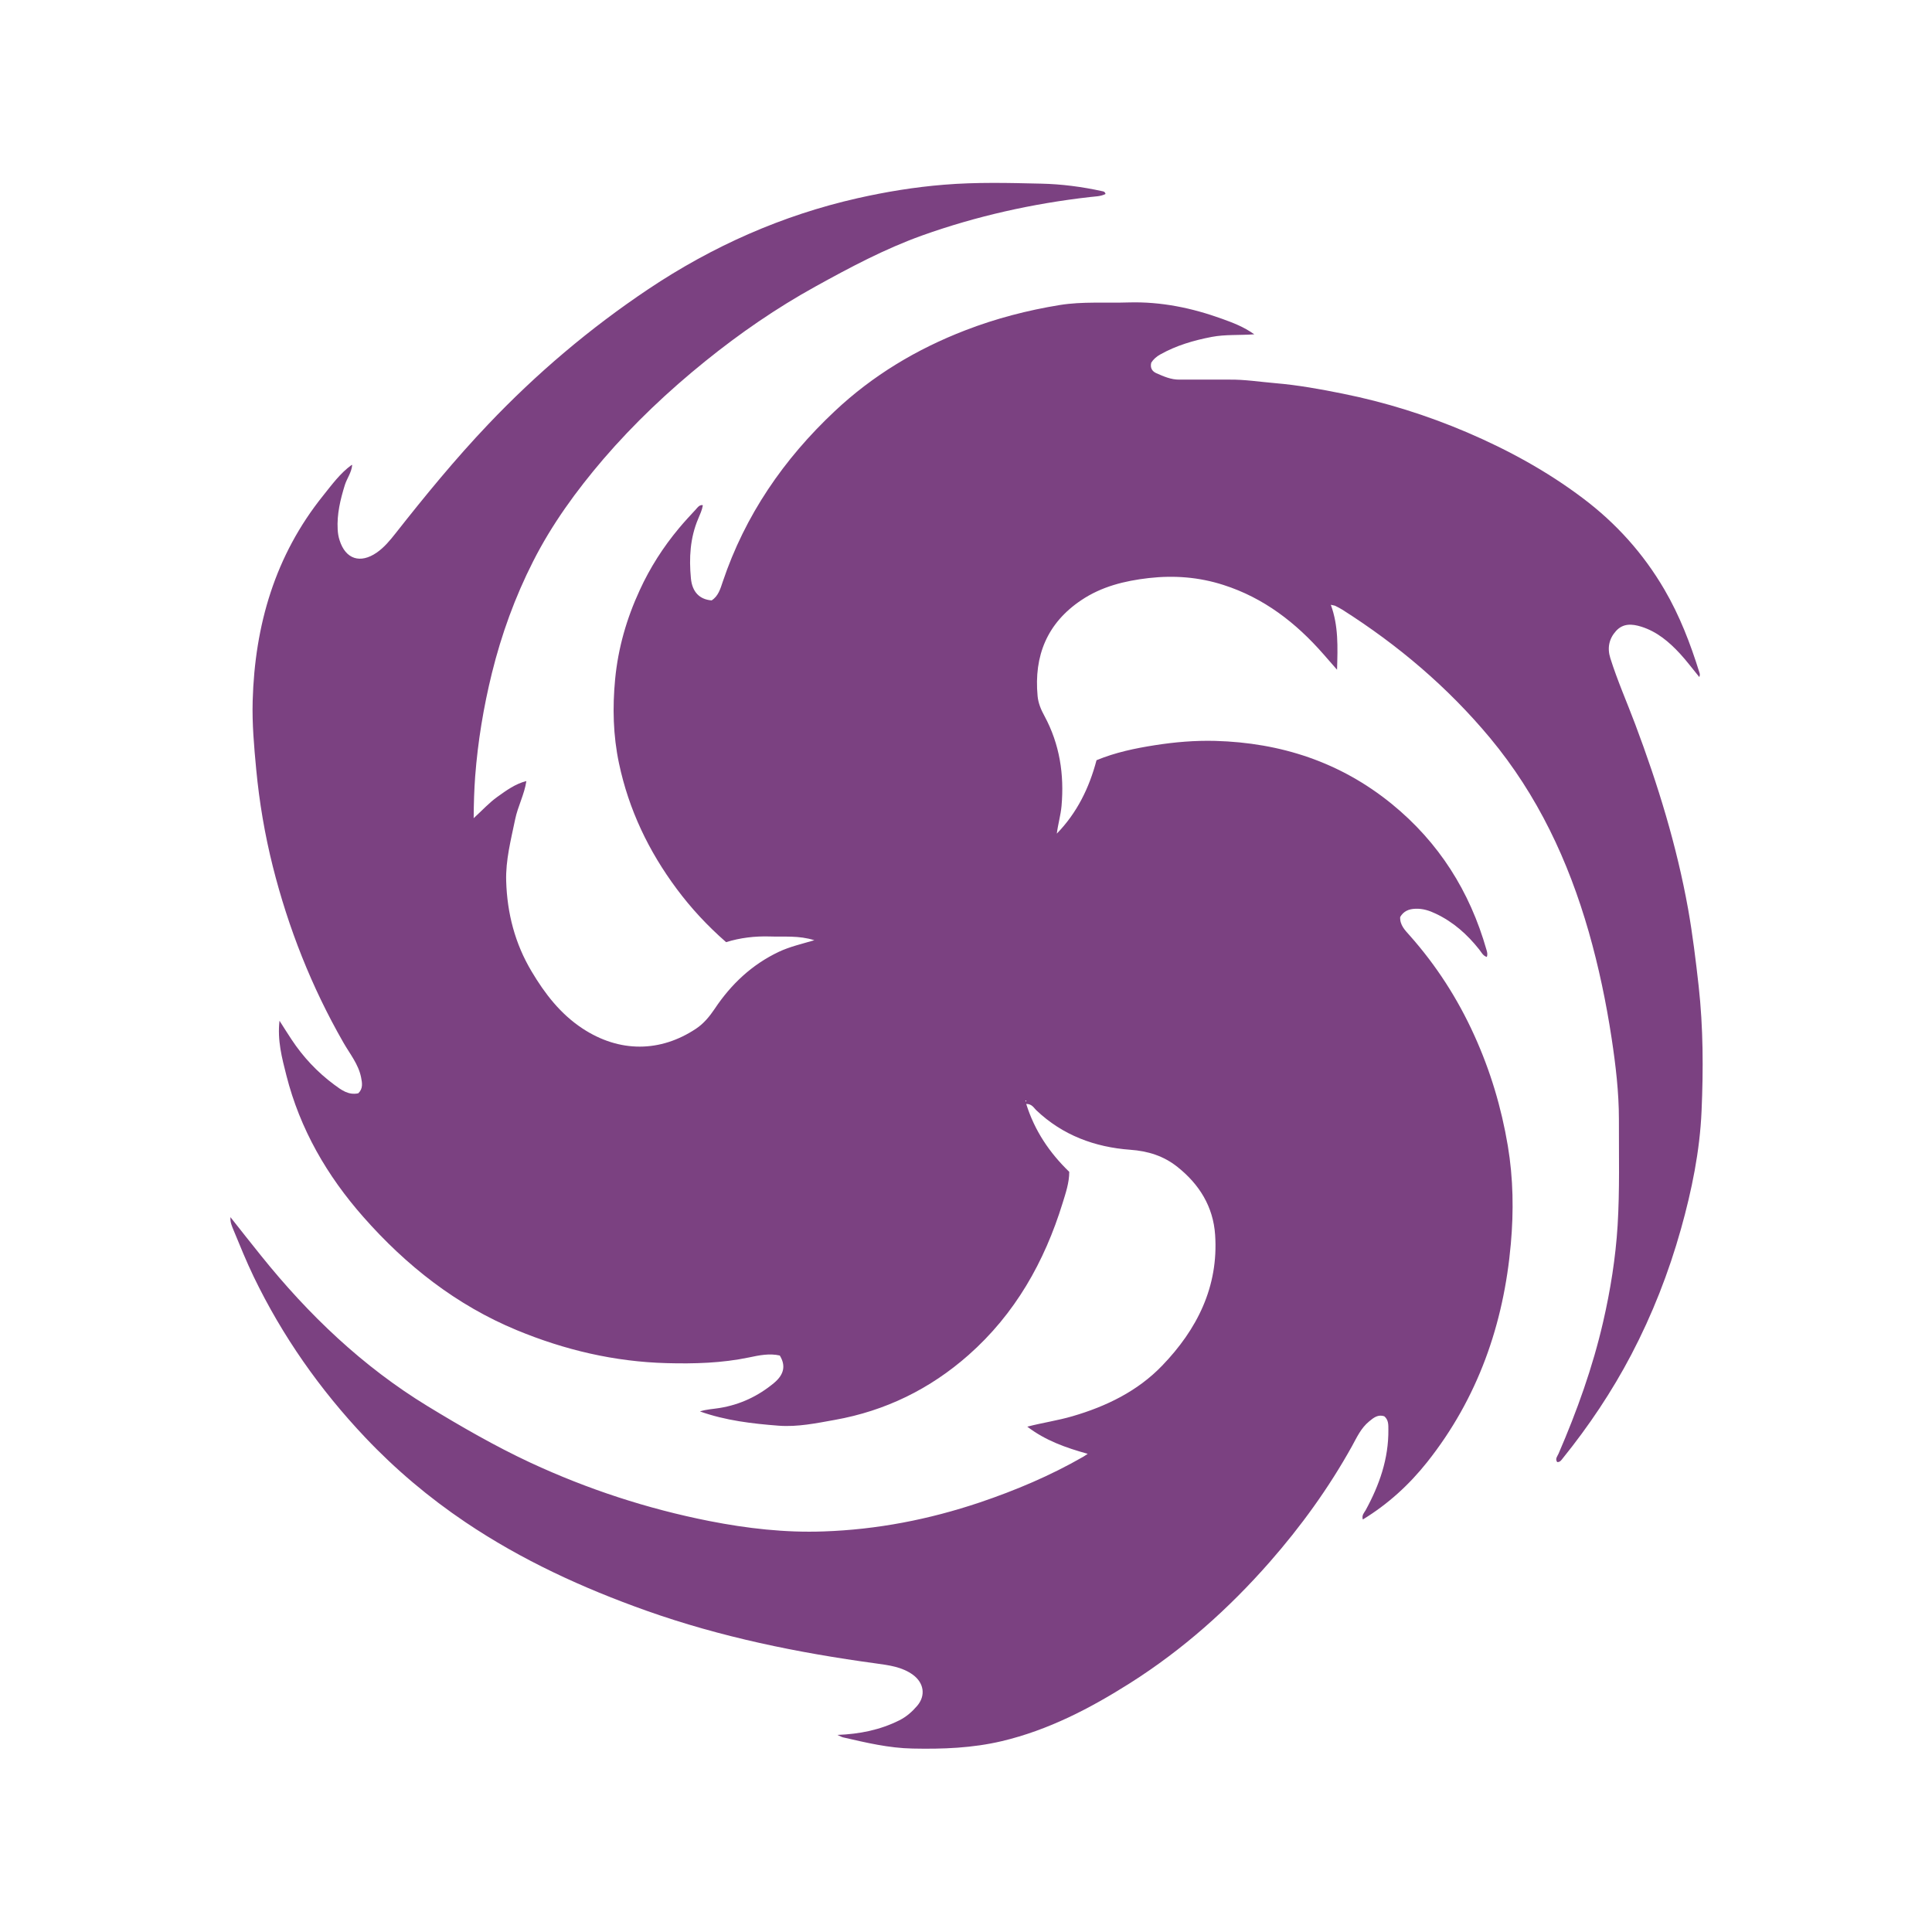 <?xml version="1.0" encoding="UTF-8"?>
<svg id="Layer_1" data-name="Layer 1" xmlns="http://www.w3.org/2000/svg" viewBox="0 0 180 180">
  <defs>
    <style>
      .cls-1 {
        fill: #7b4181;
      }
    </style>
  </defs>
  <path class="cls-1" d="M21.47,113.4c.95,1.2,1.9,2.41,2.86,3.6,4.42,5.5,9.45,10.31,15.51,14.01,3.12,1.9,6.27,3.72,9.57,5.26,5.34,2.48,10.9,4.3,16.67,5.44,3.51.69,7.06,1.1,10.65.97,4.98-.17,9.82-1.11,14.55-2.7,3.34-1.13,6.57-2.49,9.63-4.25.11-.06.2-.13.43-.28-2.05-.57-3.94-1.24-5.63-2.53,1.42-.37,2.83-.57,4.2-.97,3.16-.92,6.08-2.34,8.36-4.71,3.25-3.37,5.27-7.35,4.94-12.2-.18-2.62-1.47-4.7-3.51-6.32-1.28-1.02-2.73-1.48-4.41-1.6-3.28-.24-6.3-1.35-8.75-3.69-.23-.22-.39-.58-.93-.58.78,2.49,2.16,4.54,4.01,6.33,0,1.01-.33,1.97-.62,2.91-1.69,5.48-4.43,10.33-8.77,14.16-3.58,3.16-7.74,5.2-12.46,6.04-1.72.31-3.46.67-5.21.54-2.48-.19-4.96-.48-7.35-1.33.6-.2,1.23-.22,1.83-.32,1.91-.31,3.59-1.1,5.07-2.33.95-.79,1.11-1.63.54-2.56-.96-.22-1.93-.02-2.87.18-2.54.53-5.11.6-7.68.53-4.84-.13-9.48-1.22-13.95-3.07-5.63-2.33-10.3-6.01-14.29-10.54-3.39-3.84-5.91-8.19-7.18-13.2-.41-1.62-.85-3.25-.64-5.09.41.64.75,1.19,1.11,1.73,1.08,1.64,2.41,3.06,3.99,4.23.65.48,1.32,1,2.24.8.45-.43.37-.95.26-1.49-.25-1.24-1.06-2.2-1.66-3.26-2.95-5.15-5.11-10.62-6.56-16.37-.75-2.98-1.26-6-1.55-9.06-.2-2.12-.39-4.24-.33-6.38.2-7.05,2.08-13.54,6.56-19.12.82-1.02,1.59-2.09,2.67-2.87l.04.03c-.06.68-.48,1.22-.68,1.84-.42,1.36-.75,2.72-.67,4.15.02.35.07.68.18,1.01.56,1.76,1.92,2.2,3.45,1.15.71-.49,1.25-1.15,1.77-1.81,2.74-3.48,5.54-6.9,8.6-10.12,4.52-4.76,9.49-8.97,14.94-12.62,5.98-4,12.46-6.88,19.48-8.47,2.66-.6,5.34-1.04,8.07-1.26,3.02-.25,6.03-.17,9.05-.1,1.9.04,3.81.29,5.68.7.12.03.25.02.32.26-.45.24-.98.23-1.47.29-5.34.61-10.55,1.77-15.62,3.58-3.48,1.25-6.71,2.97-9.93,4.75-3.64,2.01-7.05,4.36-10.28,6.97-3.43,2.77-6.62,5.78-9.5,9.13-2.52,2.95-4.79,6.07-6.54,9.53-1.68,3.31-2.94,6.79-3.83,10.39-.78,3.17-1.31,6.37-1.56,9.63-.09,1.24-.13,2.47-.14,3.89.82-.75,1.45-1.45,2.21-1.99.84-.6,1.67-1.21,2.7-1.47h0c-.18,1.24-.8,2.36-1.05,3.59-.39,1.9-.89,3.78-.83,5.74.09,2.99.82,5.82,2.37,8.41,1.23,2.07,2.68,3.95,4.72,5.3,3.48,2.3,7.3,2.23,10.6.03.72-.48,1.25-1.13,1.73-1.84,1.53-2.3,3.47-4.13,5.98-5.32,1.02-.48,2.12-.73,3.31-1.08-1.45-.46-2.82-.3-4.17-.35-1.37-.04-2.74.12-4.05.53-1.75-1.53-3.26-3.16-4.6-4.96-2.62-3.52-4.47-7.39-5.38-11.7-.55-2.6-.61-5.2-.36-7.84.28-2.91,1.07-5.65,2.29-8.29.96-2.1,2.19-4.02,3.67-5.79.5-.6,1.04-1.18,1.57-1.75.16-.18.31-.41.61-.39l.03.03c-.07.44-.26.83-.43,1.24-.76,1.79-.86,3.66-.68,5.55.12,1.28.81,1.97,1.93,2.06.62-.39.82-1.09,1.03-1.72,2.09-6.22,5.69-11.45,10.44-15.91,3.54-3.33,7.64-5.79,12.18-7.54,2.85-1.1,5.78-1.86,8.79-2.35,2.11-.34,4.26-.17,6.39-.24,3.03-.09,5.92.51,8.74,1.53.99.36,1.98.72,2.99,1.44-1.43.1-2.7,0-3.96.24-1.67.32-3.29.79-4.79,1.63-.37.2-.66.47-.85.77-.13.51.11.82.47.98.68.3,1.37.61,2.15.6,1.54-.01,3.08.01,4.63,0,1.45-.02,2.87.21,4.3.33,2.13.18,4.22.56,6.3.98,3.98.8,7.83,2.01,11.56,3.6,3.83,1.64,7.46,3.62,10.79,6.13,3.1,2.33,5.65,5.16,7.61,8.52,1.42,2.43,2.42,5.03,3.25,7.7.04.12.09.24,0,.45-.62-.75-1.18-1.51-1.81-2.19-1.01-1.09-2.13-2.04-3.59-2.5-.86-.27-1.7-.33-2.36.4-.65.72-.83,1.58-.53,2.53.66,2.1,1.55,4.11,2.32,6.16,2.11,5.61,3.87,11.32,4.93,17.23.42,2.37.71,4.76.98,7.16.43,3.89.44,7.77.27,11.65-.16,3.72-.91,7.39-1.92,10.99-1.14,4.06-2.67,7.97-4.63,11.71-1.8,3.43-3.95,6.64-6.38,9.65-.13.16-.25.37-.52.35-.22-.3.02-.54.13-.79,1.72-3.98,3.18-8.05,4.15-12.27.68-2.96,1.16-5.94,1.35-8.99.2-3.3.11-6.59.12-9.88,0-2.53-.3-5.05-.68-7.56-.51-3.35-1.2-6.65-2.13-9.91-1.9-6.62-4.76-12.73-9.2-18.07-3.94-4.73-8.57-8.65-13.75-11.94-.21-.13-.44-.25-.66-.36-.08-.04-.18-.04-.42-.1.72,1.97.64,3.93.58,6.05-.47-.53-.87-.99-1.26-1.44-2.57-2.94-5.57-5.26-9.33-6.46-2.27-.73-4.58-.91-6.96-.64-2.26.26-4.39.79-6.28,2.06-3.18,2.13-4.42,5.18-4.07,8.93.06.66.32,1.28.64,1.86,1.42,2.63,1.85,5.45,1.59,8.39-.08.86-.33,1.7-.44,2.57,1.88-1.93,3.02-4.26,3.7-6.84,1.76-.73,3.6-1.11,5.45-1.4,1.85-.29,3.73-.45,5.61-.4,6.11.17,11.64,1.97,16.43,5.86,4.41,3.59,7.29,8.16,8.84,13.6.06.21.13.42.03.67-.36-.11-.5-.44-.71-.7-1.11-1.4-2.41-2.56-4.04-3.33-.6-.29-1.22-.49-1.9-.46-.61.02-1.1.22-1.42.77-.04.74.45,1.23.88,1.71,2.48,2.79,4.48,5.9,6.02,9.3,1.5,3.3,2.53,6.73,3.13,10.31.51,3.04.55,6.1.28,9.12-.66,7.49-3.07,14.39-7.8,20.35-1.67,2.1-3.63,3.9-5.99,5.34-.12-.4.12-.62.26-.86,1.28-2.34,2.15-4.8,2.12-7.52,0-.44.02-.89-.37-1.23-.58-.21-1,.12-1.42.47-.76.62-1.15,1.49-1.6,2.31-2.16,3.89-4.75,7.47-7.68,10.81-3.82,4.35-8.1,8.16-12.99,11.26-3.73,2.36-7.61,4.38-11.95,5.41-2.75.65-5.52.75-8.32.69-2.21-.04-4.33-.55-6.47-1.04-.14-.03-.28-.12-.53-.23,2.09-.08,3.99-.47,5.77-1.36.66-.33,1.2-.81,1.67-1.36.8-.95.62-2.12-.39-2.87-1.03-.76-2.26-.9-3.46-1.07-7.28-.99-14.45-2.45-21.38-4.91-5.94-2.11-11.63-4.72-16.87-8.25-3.4-2.29-6.52-4.92-9.34-7.9-4.22-4.46-7.71-9.43-10.38-14.96-.68-1.41-1.27-2.87-1.87-4.32-.15-.37-.33-.75-.3-1.18l.06-.06h0ZM95.62,102.58s-.03-.04-.04-.06c-.02.02-.05.03-.05.05,0,.02.02.04.04.06.02-.02.04-.03.05-.05h0Z"/>
</svg>